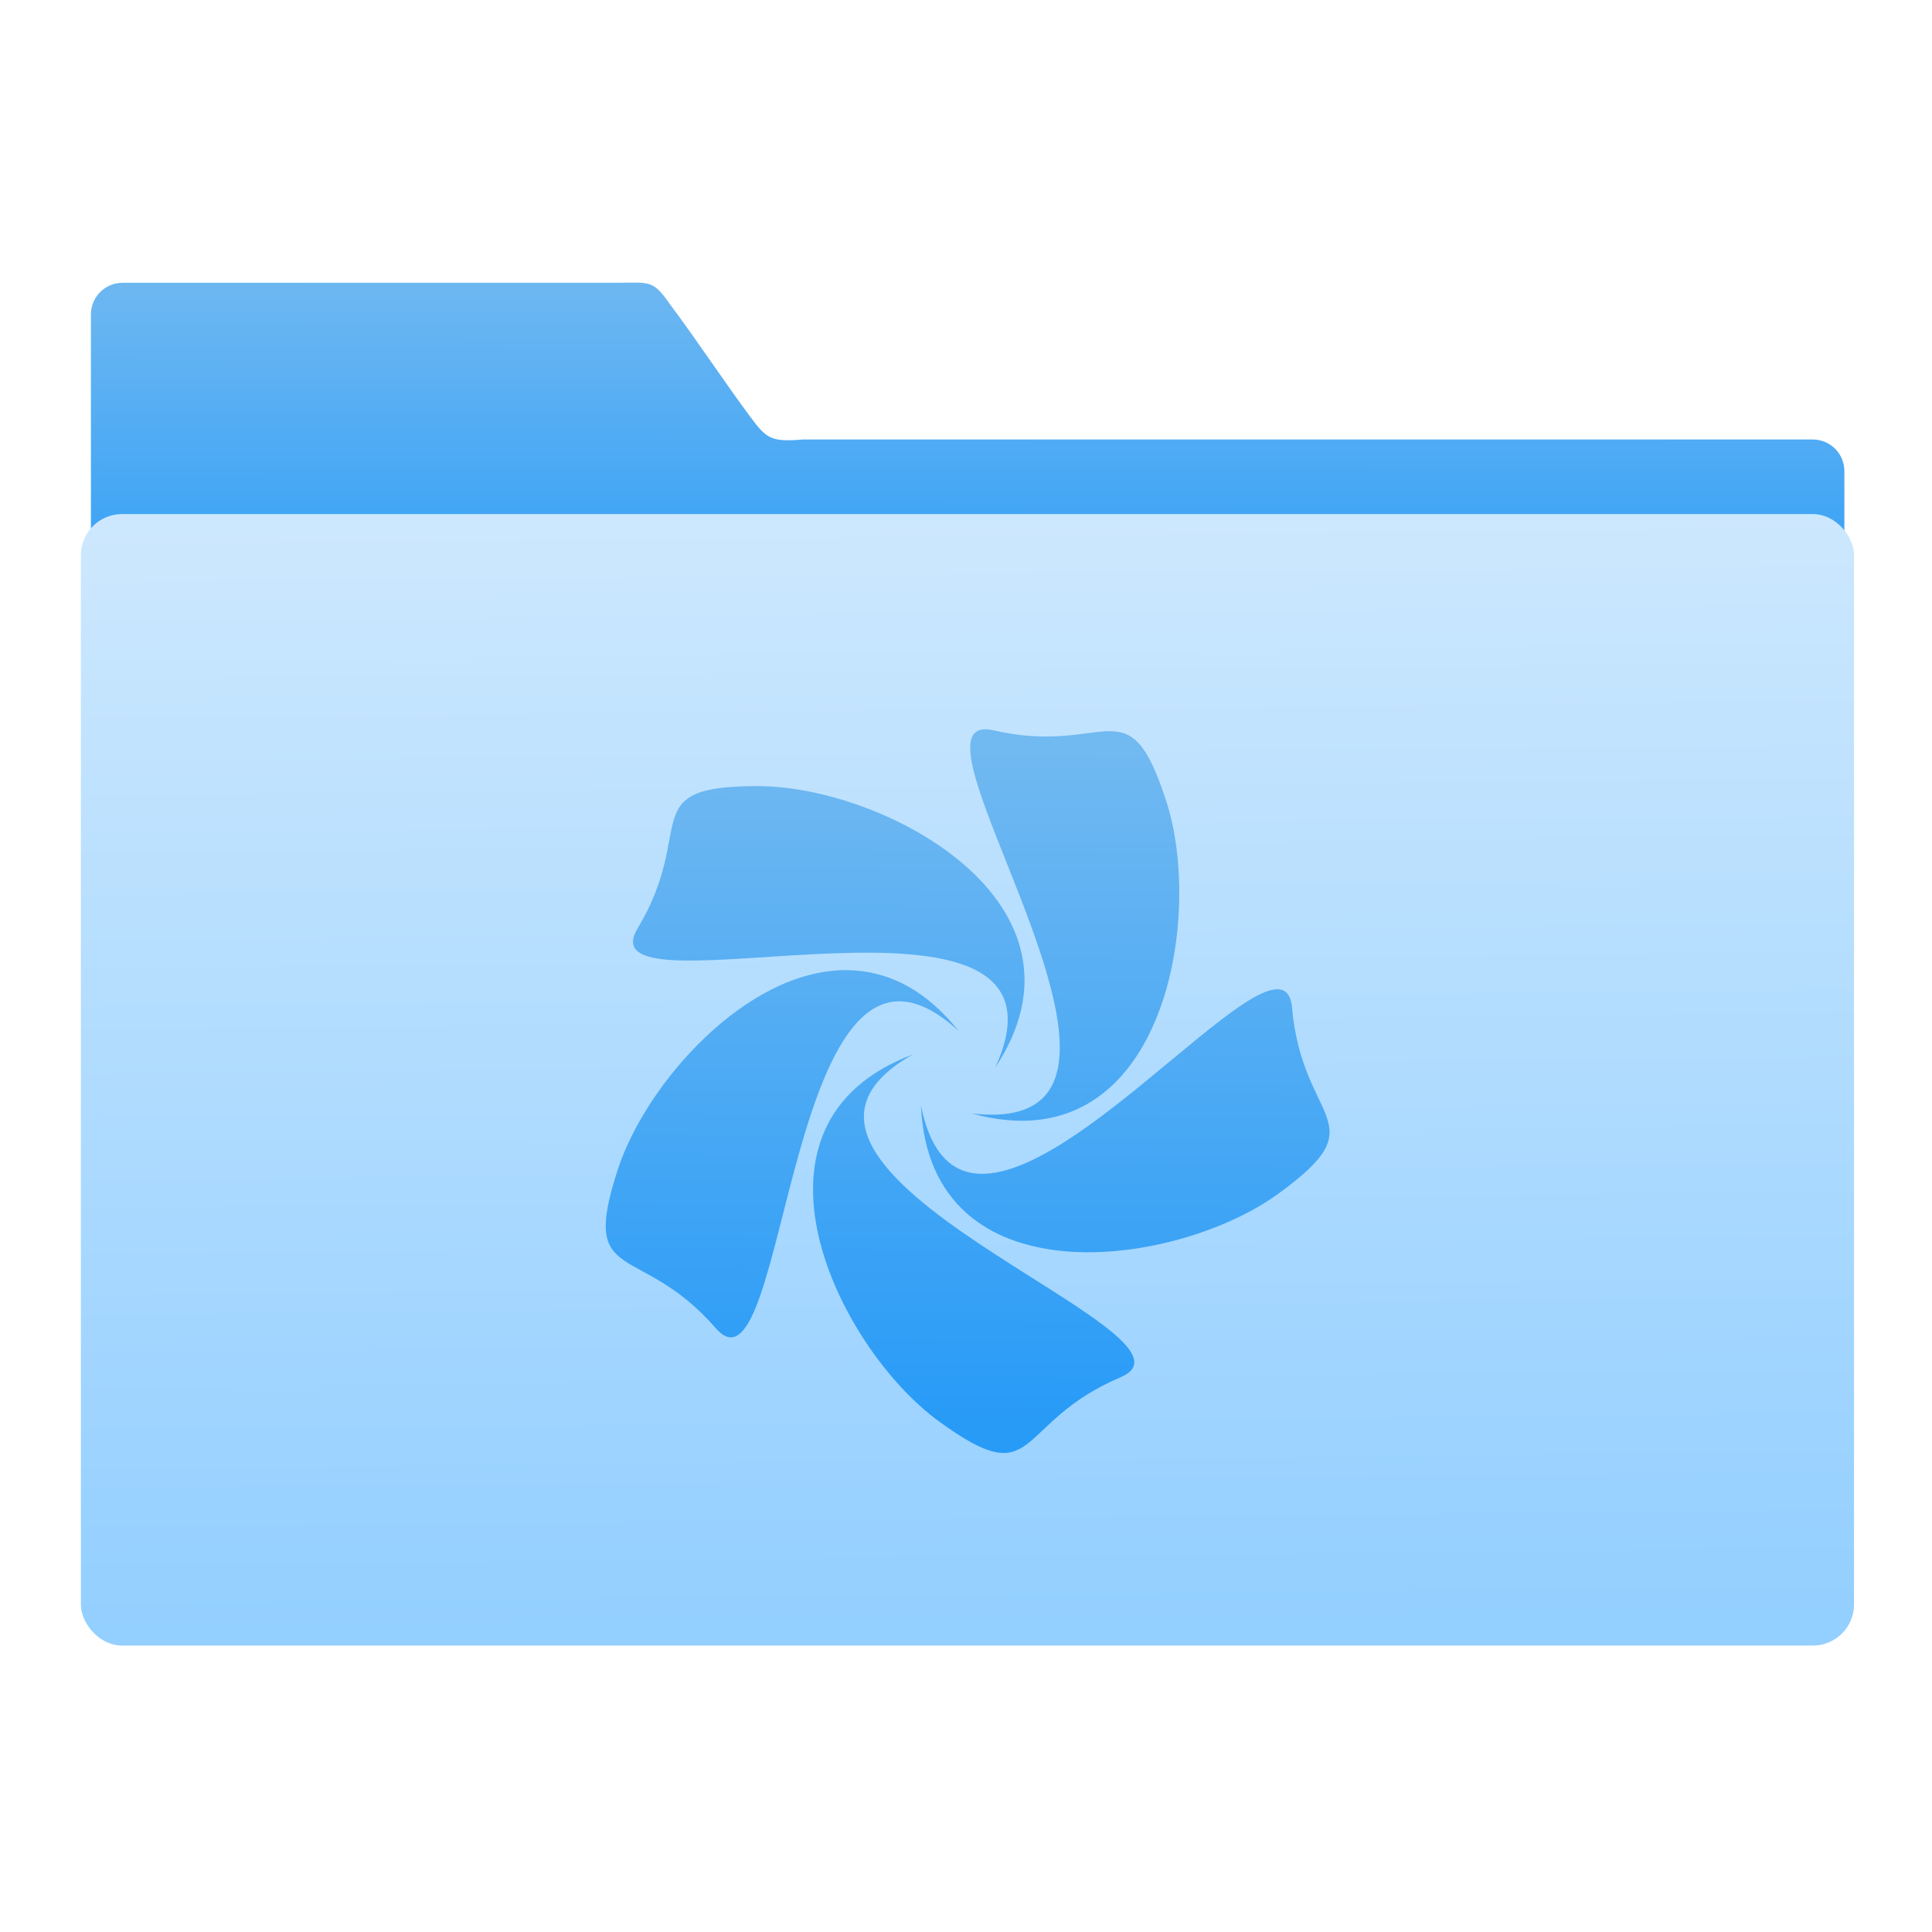 <svg viewBox="0 0 64 64" xmlns="http://www.w3.org/2000/svg" xmlns:xlink="http://www.w3.org/1999/xlink"><defs><linearGradient id="a"><stop stop-color="#289bf7" offset="0"/><stop stop-color="#71b9f1" offset="1"/></linearGradient><linearGradient id="c" x1="-424.2" x2="-423" y1="453.1" y2="275.8" gradientUnits="userSpaceOnUse" xlink:href="#a"/><linearGradient id="d" x1="59.12" x2="59.15" y1="-13.3" y2="-37.78" gradientTransform="matrix(4.175 0 0 4.168 -1066 447.7)" gradientUnits="userSpaceOnUse" xlink:href="#a"/><linearGradient id="b" x1="-701.2" x2="-704" y1="647.8" y2="354.3" gradientUnits="userSpaceOnUse"><stop stop-color="#93cfff" offset="0"/><stop stop-color="#cde8fe" offset="1"/></linearGradient></defs><g transform="matrix(.126 0 0 .126 85.51 -10.1)"><path transform="translate(234.1 -140.3)" d="m-880.5 294.8c-4.626 0-8.349 3.718-8.349 8.335v161.4l461 1v-121.2c0-4.618-3.724-8.335-8.35-8.335h-265.5c-8.51 0.751-9.607-0.377-13.81-5.981-5.964-7.968-14.97-21.44-20.84-29.21-4.712-6.805-5.477-6.02-13.29-6.02z" fill="url(#d)"/><rect transform="translate(234.1 -140.3)" x="-890.3" y="356.8" width="463.8" height="295.1" rx="9.63" fill="url(#b)" stroke="url(#b)" stroke-width="2.378"/><path d="m-419.8 271.9c-21.2 0.687 56.48 107.9-3.349 101 49.89 13.82 61.32-50.57 51.13-82.07-10.09-31.2-15.34-11.73-45.41-18.66-0.899-0.207-1.689-0.301-2.369-0.278m-59.45 14.94c-32.79-0.044-15.9 10.97-31.78 37.43-15.17 25.27 119.8-19.99 94.04 36.56 28.56-43.17-29.15-73.94-62.26-73.98zm23.07 48.38c-26.24-0.063-52.64 29.75-60.03 52.37-10.18 31.18 5.513 18.51 25.77 41.8 19.35 22.24 18.03-120.2 63.84-78.15-9.07-11.39-19.31-15.99-29.58-16.02m112.8 5.063c-17.71 1.695-82.33 83.83-93.15 30.53 2.272 51.71 67.06 42.69 93.86 23.26 26.56-19.24 6.411-18.22 3.707-48.97-0.323-3.671-1.892-5.064-4.422-4.822zm-95.29 17.12c-48.48 18.14-19.87 76.97 6.885 96.46 26.5 19.31 19.31 0.469 47.72-11.6 27.13-11.53-108.7-54.27-54.6-84.86z" fill="url(#c)" fill-rule="evenodd"/></g></svg>
